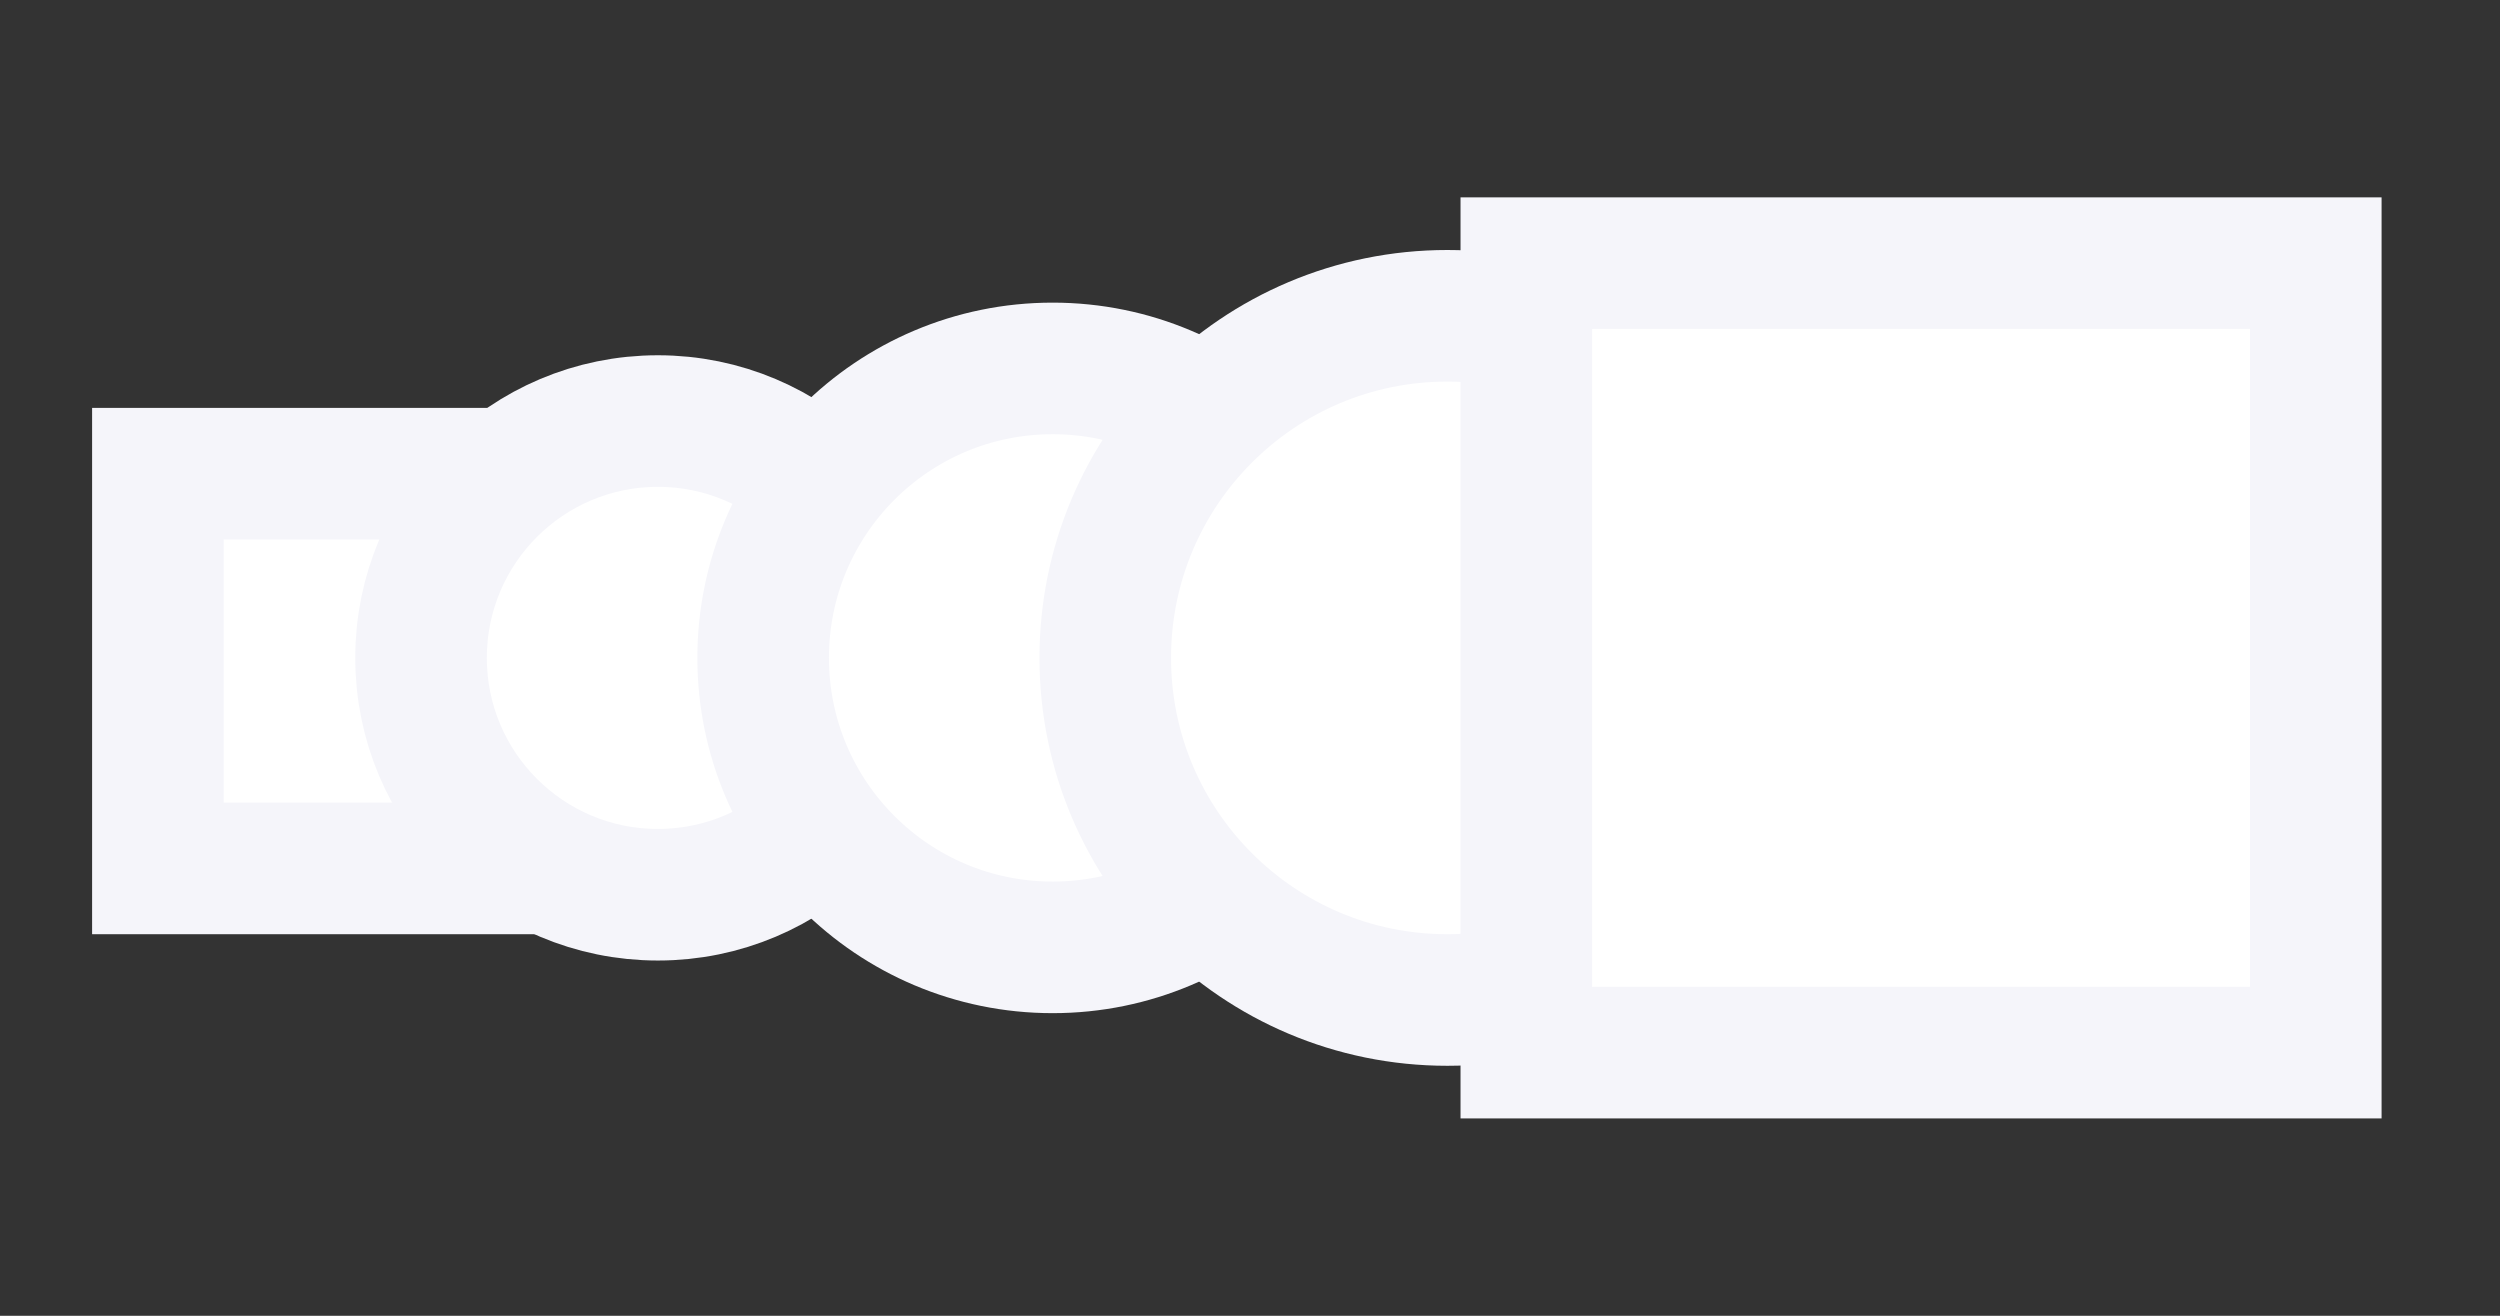 <svg viewBox="0 0 95 50" xmlns="http://www.w3.org/2000/svg">
    <rect x="0" y="0" width="95" height="50" fill="#333333" stroke="none"/>
    <g stroke="#F5F5FA" fill="white" stroke-width="5">

        <rect x="6" y="18" width="15" height="15"/>

        <circle cx="25" cy="25" r="9"/>
        <circle cx="40" cy="25" r="11"/>
        <circle cx="55" cy="25" r="13"/>
        <rect x="58" y="10" width="30" height="30"/>
    </g>
</svg>
